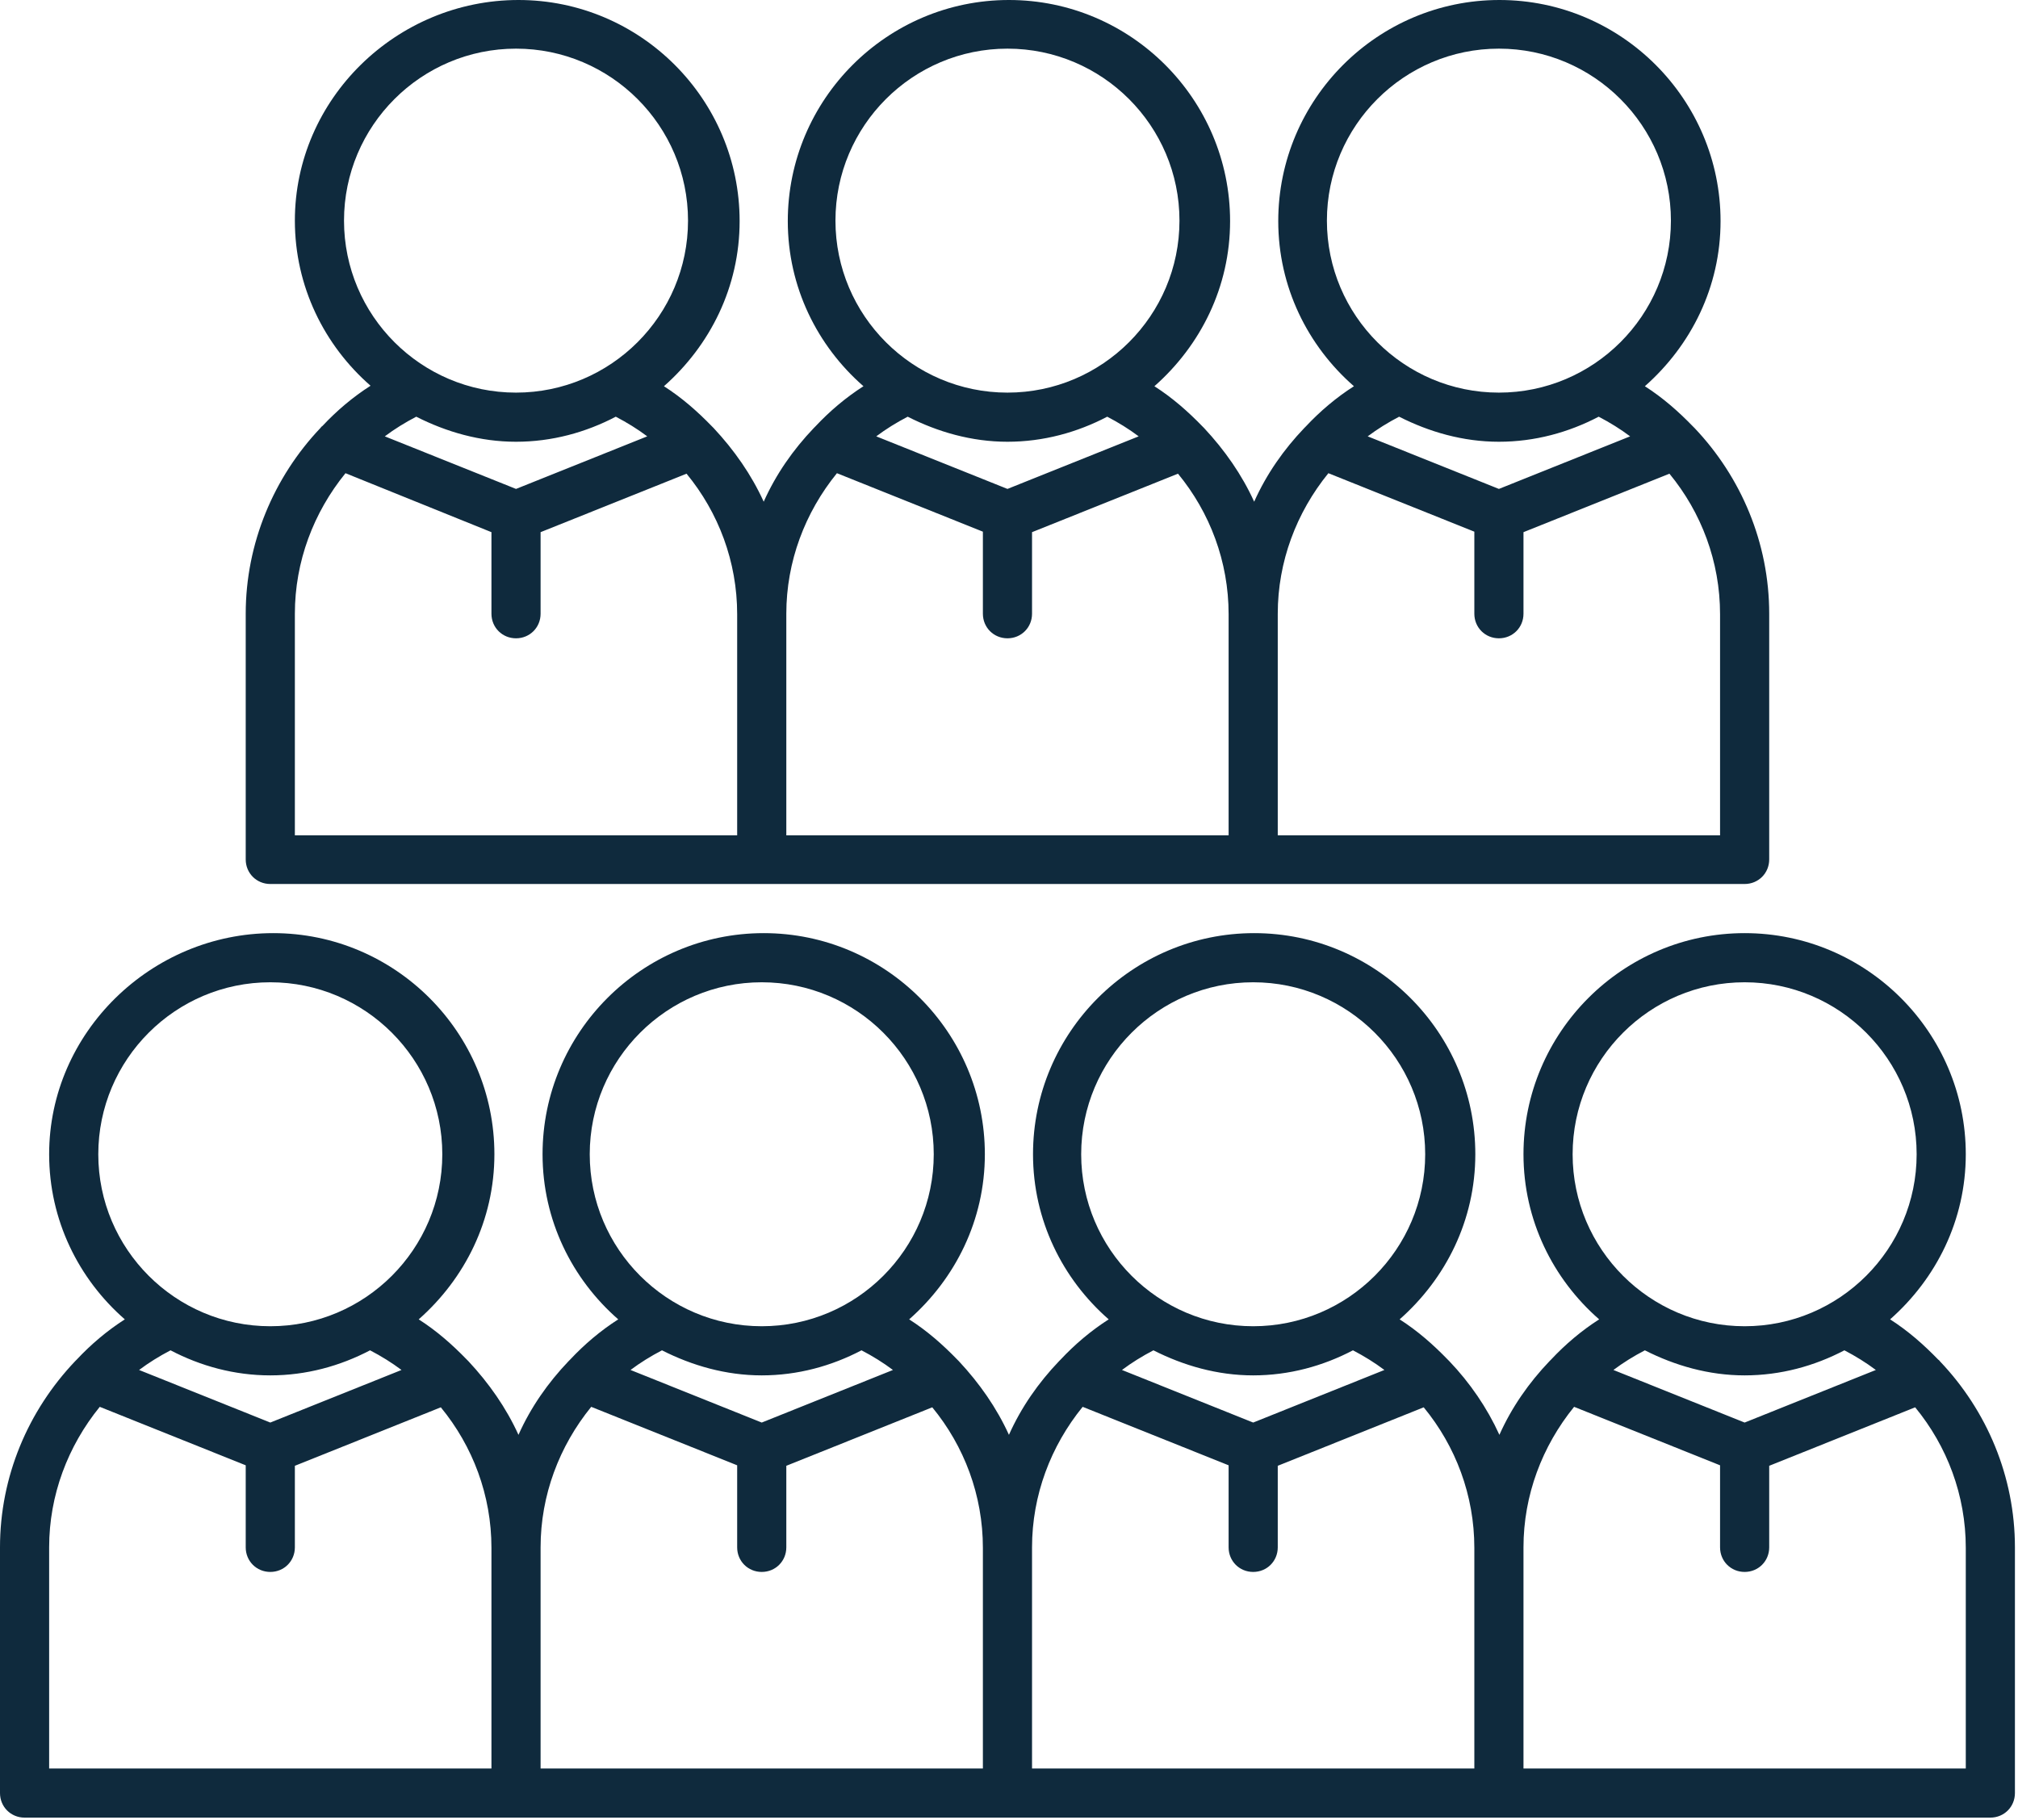 <svg viewBox="0 0 438 395" fill="#0F2A3D" xmlns="http://www.w3.org/2000/svg">
<path d="M420.693 295.147C417.493 291.84 414.08 288.853 410.24 286.4C420.267 277.547 426.667 264.853 426.667 250.56C426.667 224.107 405.12 202.56 378.667 202.56C352.213 202.56 330.667 224.107 330.667 250.56C330.667 264.853 337.067 277.653 347.093 286.4C343.253 288.853 339.733 291.84 336.64 295.147C336.533 295.253 336.427 295.36 336.32 295.467C331.84 300.16 328.107 305.493 325.44 311.467C322.773 305.6 319.04 300.16 314.56 295.467C314.453 295.36 314.347 295.253 314.24 295.147C311.04 291.84 307.627 288.853 303.787 286.4C313.813 277.547 320.213 264.853 320.213 250.56C320.213 224.107 298.667 202.56 272.213 202.56C245.76 202.56 224.213 224.107 224.213 250.56C224.213 264.853 230.613 277.653 240.64 286.4C236.8 288.853 233.28 291.84 230.187 295.147C230.08 295.253 229.973 295.36 229.867 295.467C225.387 300.16 221.653 305.493 218.987 311.467C216.32 305.6 212.587 300.267 208.107 295.467C208 295.36 207.893 295.253 207.787 295.147C204.587 291.84 201.173 288.853 197.333 286.4C207.36 277.547 213.76 264.853 213.76 250.56C213.76 224.107 192.213 202.56 165.76 202.56C139.307 202.56 117.76 224.107 117.76 250.56C117.76 264.853 124.16 277.653 134.187 286.4C130.347 288.853 126.827 291.84 123.733 295.147C123.627 295.253 123.52 295.36 123.413 295.467C118.933 300.16 115.2 305.493 112.533 311.467C109.867 305.6 106.133 300.267 101.653 295.467C101.547 295.36 101.44 295.253 101.333 295.147C98.133 291.84 94.72 288.853 90.88 286.4C100.907 277.547 107.307 264.853 107.307 250.56C107.307 224.107 85.76 202.56 59.307 202.56C32.853 202.56 10.667 224.107 10.667 250.56C10.667 264.853 17.067 277.653 27.093 286.4C23.253 288.853 19.733 291.84 16.64 295.147C16.533 295.253 16.427 295.36 16.32 295.467C6.08 306.24 0 320.533 0 335.893V389.227C0 392.213 2.347 394.56 5.333 394.56H112H218.667H325.333H432C434.987 394.56 437.333 392.213 437.333 389.227V335.893C437.333 320.533 431.253 306.24 421.12 295.573C421.013 295.467 420.907 295.253 420.693 295.147ZM21.333 250.56C21.333 229.973 38.08 213.227 58.667 213.227C79.253 213.227 96 229.973 96 250.56C96 271.147 79.253 287.893 58.667 287.893C38.08 287.893 21.333 271.147 21.333 250.56ZM87.147 297.387L58.667 308.8L30.187 297.387C32.32 295.787 34.56 294.4 37.013 293.12C43.52 296.533 50.88 298.56 58.667 298.56C66.453 298.56 73.813 296.533 80.32 293.12C82.773 294.4 85.013 295.787 87.147 297.387ZM106.667 383.893H10.667V335.893C10.667 324.587 14.72 313.92 21.653 305.387L53.333 318.08V335.893C53.333 338.88 55.68 341.227 58.667 341.227C61.653 341.227 64 338.88 64 335.893V318.187L95.68 305.493C102.613 313.92 106.667 324.587 106.667 336V383.893ZM128 250.56C128 229.973 144.747 213.227 165.333 213.227C185.92 213.227 202.667 229.973 202.667 250.56C202.667 271.147 185.92 287.893 165.333 287.893C144.747 287.893 128 271.147 128 250.56ZM193.813 297.387L165.333 308.8L136.853 297.387C138.987 295.787 141.227 294.4 143.68 293.12C150.187 296.427 157.547 298.56 165.333 298.56C173.12 298.56 180.48 296.533 186.987 293.12C189.44 294.4 191.68 295.787 193.813 297.387ZM213.333 383.893H117.333V335.893C117.333 324.587 121.387 313.92 128.32 305.387L160 318.08V335.893C160 338.88 162.347 341.227 165.333 341.227C168.32 341.227 170.667 338.88 170.667 335.893V318.187L202.347 305.493C209.28 313.92 213.333 324.587 213.333 336V383.893ZM234.667 250.56C234.667 229.973 251.413 213.227 272 213.227C292.587 213.227 309.333 229.973 309.333 250.56C309.333 271.147 292.587 287.893 272 287.893C251.413 287.893 234.667 271.147 234.667 250.56ZM300.48 297.387L272 308.8L243.52 297.387C245.653 295.787 247.893 294.4 250.347 293.12C256.853 296.427 264.213 298.56 272 298.56C279.787 298.56 287.147 296.533 293.653 293.12C296.107 294.4 298.347 295.787 300.48 297.387ZM320 383.893H224V335.893C224 324.587 228.053 313.92 234.987 305.387L266.667 318.08V335.893C266.667 338.88 269.013 341.227 272 341.227C274.987 341.227 277.333 338.88 277.333 335.893V318.187L309.013 305.493C315.947 313.92 320 324.587 320 336V383.893ZM341.333 250.56C341.333 229.973 358.08 213.227 378.667 213.227C399.253 213.227 416 229.973 416 250.56C416 271.147 399.253 287.893 378.667 287.893C358.08 287.893 341.333 271.147 341.333 250.56ZM407.147 297.387L378.667 308.8L350.187 297.387C352.32 295.787 354.56 294.4 357.013 293.12C363.52 296.427 370.88 298.56 378.667 298.56C386.453 298.56 393.813 296.533 400.32 293.12C402.773 294.4 405.013 295.787 407.147 297.387ZM426.667 383.893H330.667V335.893C330.667 324.587 334.72 313.92 341.653 305.387L373.333 318.08V335.893C373.333 338.88 375.68 341.227 378.667 341.227C381.653 341.227 384 338.88 384 335.893V318.187L415.68 305.493C422.613 313.92 426.667 324.587 426.667 336V383.893ZM69.547 92.907C59.413 103.573 53.333 117.973 53.333 133.227V186.56C53.333 189.547 55.68 191.893 58.667 191.893H165.333H272H378.667C381.653 191.893 384 189.547 384 186.56V133.227C384 117.867 377.92 103.573 367.787 92.907C367.68 92.8 367.573 92.693 367.467 92.587C364.267 89.28 360.853 86.293 357.013 83.84C367.04 74.987 373.44 62.293 373.44 48C373.44 21.547 351.893 0 325.44 0C298.987 0 277.44 21.547 277.44 48C277.44 62.293 283.84 75.093 293.867 83.84C290.027 86.293 286.507 89.28 283.413 92.587C283.307 92.693 283.2 92.8 283.093 92.907C278.613 97.6 274.88 102.933 272.213 108.907C269.547 103.04 265.813 97.707 261.333 92.907C261.227 92.8 261.12 92.693 261.013 92.587C257.813 89.28 254.4 86.293 250.56 83.84C260.587 74.987 266.987 62.293 266.987 48C266.987 21.547 245.44 0 218.987 0C192.533 0 170.987 21.547 170.987 48C170.987 62.293 177.387 75.093 187.413 83.84C183.573 86.293 180.053 89.28 176.96 92.587C176.853 92.693 176.747 92.8 176.64 92.907C172.16 97.6 168.427 102.933 165.76 108.907C163.093 103.04 159.36 97.707 154.88 92.907C154.773 92.8 154.667 92.693 154.56 92.587C151.36 89.28 147.947 86.293 144.107 83.84C154.133 74.987 160.533 62.293 160.533 48C160.533 21.547 138.987 0 112.533 0C86.08 0 64 21.44 64 47.893C64 62.187 70.4 74.987 80.427 83.733C76.587 86.187 73.067 89.173 69.973 92.48C69.76 92.587 69.653 92.8 69.547 92.907ZM288 47.893C288 27.307 304.747 10.56 325.333 10.56C345.92 10.56 362.667 27.307 362.667 47.893C362.667 68.48 345.92 85.227 325.333 85.227C304.747 85.227 288 68.48 288 47.893ZM353.813 94.72L325.333 106.133L296.853 94.72C298.987 93.12 301.227 91.733 303.68 90.453C310.187 93.76 317.547 95.893 325.333 95.893C333.12 95.893 340.48 93.867 346.987 90.453C349.44 91.733 351.68 93.12 353.813 94.72ZM277.333 133.227C277.333 121.92 281.387 111.253 288.32 102.72L320 115.413V133.227C320 136.213 322.347 138.56 325.333 138.56C328.32 138.56 330.667 136.213 330.667 133.227V115.52L362.347 102.827C369.28 111.253 373.333 121.92 373.333 133.333V181.333H277.333V133.227ZM181.333 47.893C181.333 27.307 198.08 10.56 218.667 10.56C239.253 10.56 256 27.307 256 47.893C256 68.48 239.253 85.227 218.667 85.227C198.08 85.227 181.333 68.48 181.333 47.893ZM247.147 94.72L218.667 106.133L190.187 94.72C192.32 93.12 194.56 91.733 197.013 90.453C203.52 93.76 210.88 95.893 218.667 95.893C226.453 95.893 233.813 93.867 240.32 90.453C242.773 91.733 245.013 93.12 247.147 94.72ZM170.667 133.227C170.667 121.92 174.72 111.253 181.653 102.72L213.333 115.413V133.227C213.333 136.213 215.68 138.56 218.667 138.56C221.653 138.56 224 136.213 224 133.227V115.52L255.68 102.827C262.613 111.253 266.667 121.92 266.667 133.333V181.333H170.667V133.227ZM74.667 47.893C74.667 27.307 91.413 10.56 112 10.56C132.587 10.56 149.333 27.307 149.333 47.893C149.333 68.48 132.587 85.227 112 85.227C91.413 85.227 74.667 68.48 74.667 47.893ZM140.48 94.72L112 106.133L83.52 94.72C85.653 93.12 87.893 91.733 90.347 90.453C96.853 93.76 104.213 95.893 112 95.893C119.787 95.893 127.147 93.867 133.653 90.453C136.107 91.733 138.347 93.12 140.48 94.72ZM106.667 115.52V133.227C106.667 136.213 109.013 138.56 112 138.56C114.987 138.56 117.333 136.213 117.333 133.227V115.52L149.013 102.827C155.947 111.253 160 121.92 160 133.333V181.333H64V133.227C64 121.92 68.053 111.253 74.987 102.72L106.667 115.52Z" />
</svg>
